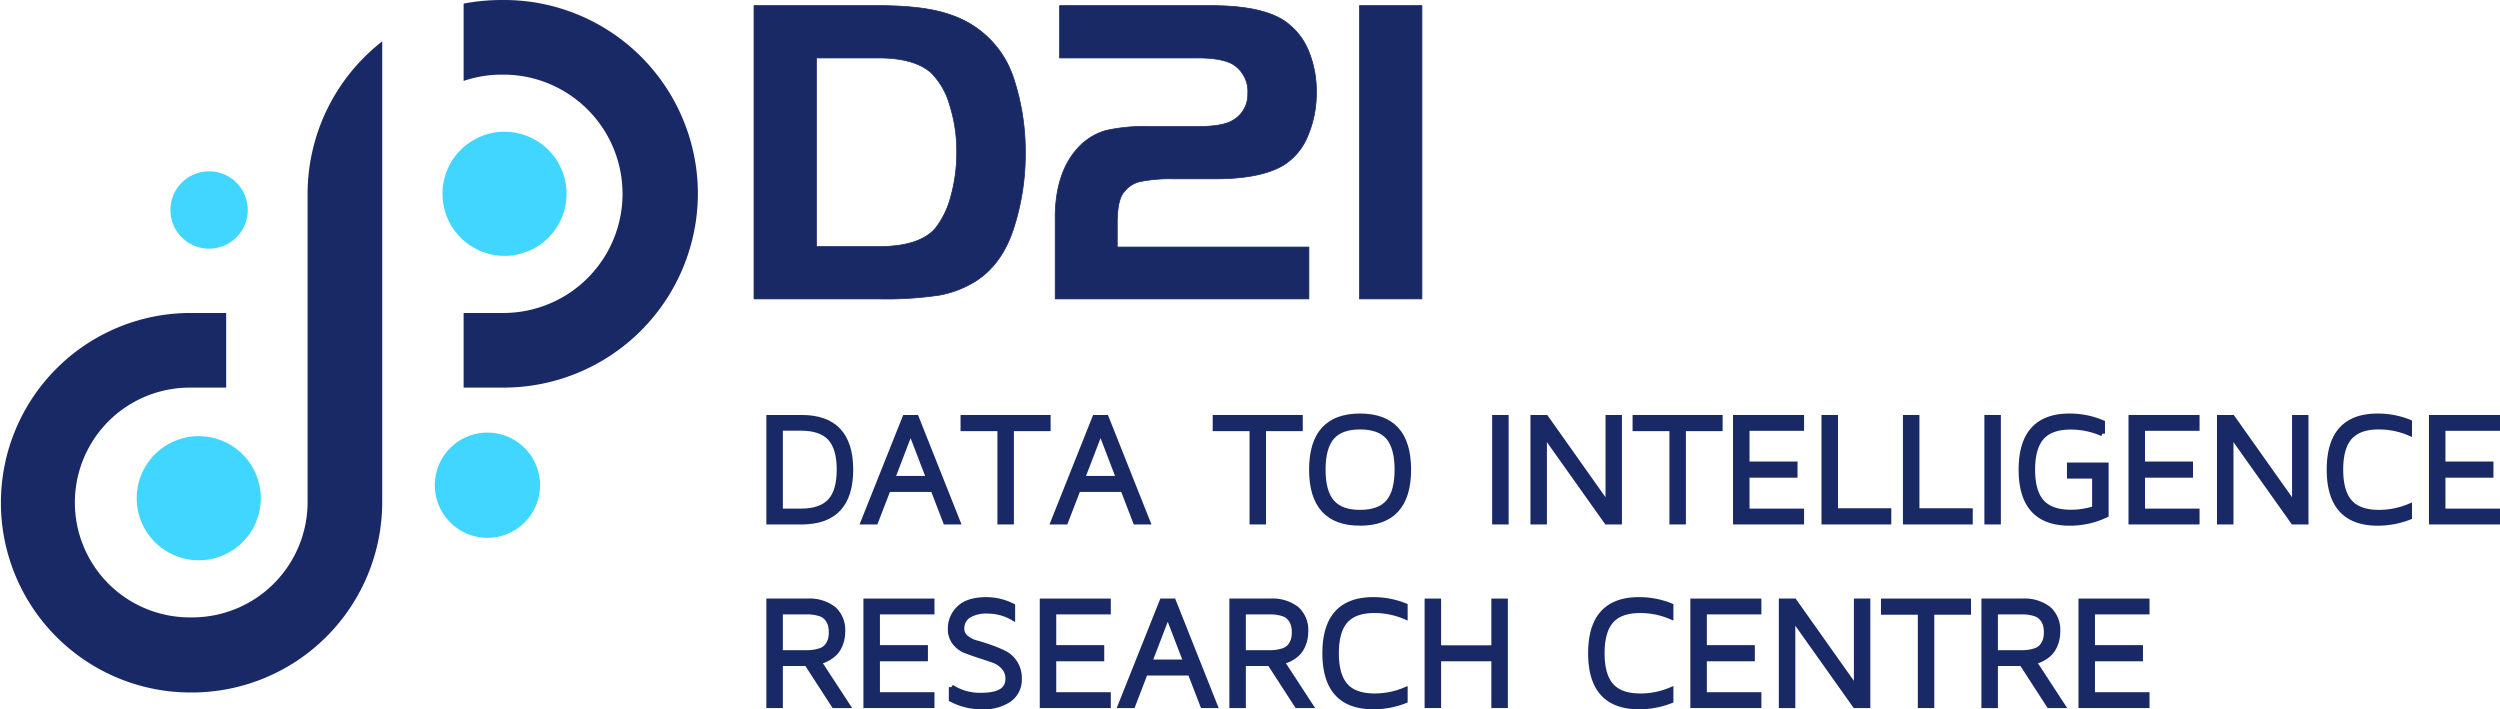 <svg xmlns="http://www.w3.org/2000/svg" xmlns:xlink="http://www.w3.org/1999/xlink" viewBox="0 0 571.913 162.26">
  <defs>
    <style>
      .cls-1, .cls-5, .cls-6 {
        fill: none;
      }

      .cls-2 {
        clip-path: url(#clip-path);
      }

      .cls-3 {
        fill: #182966;
      }

      .cls-4 {
        fill: #41d6ff;
      }

      .cls-5, .cls-6 {
        stroke: #182966;
        stroke-linecap: square;
      }

      .cls-5 {
        stroke-width: 0.168px;
      }

      .cls-6 {
        stroke-width: 1.192px;
      }
    </style>
    <clipPath id="clip-path">
      <rect class="cls-1" width="159.652" height="158.418"/>
    </clipPath>
  </defs>
  <g id="图层_2" data-name="图层 2">
    <g id="图层_1-2" data-name="图层 1">
      <g class="cls-2">
        <path class="cls-3" d="M87.438,114.902V9.465A44.264,44.264,0,0,0,70.364,44.336v70.566A26.387,26.387,0,0,1,44.028,141.238H43.41a26.283,26.283,0,0,1,0-52.566h8.333V71.597H43.41a43.411,43.411,0,0,0,0,86.821h.618A43.577,43.577,0,0,0,87.438,114.902Zm72.215-70.566A44.341,44.341,0,0,0,115.317,0H114.7a47.175,47.175,0,0,0-8.641.824V18.515a26.734,26.734,0,0,1,8.641-1.441h.617a27.262,27.262,0,0,1,0,54.523h-9.258V88.672h9.258A44.474,44.474,0,0,0,159.653,44.336Z"/>
        <path class="cls-4" d="M59.664,113.976A14.195,14.195,0,1,1,45.469,99.781a14.198,14.198,0,0,1,14.195,14.195"/>
        <path class="cls-4" d="M123.543,110.996a12.035,12.035,0,1,1-12.035-12.035,12.035,12.035,0,0,1,12.035,12.035"/>
        <path class="cls-4" d="M56.68,48.039a8.846,8.846,0,1,1-8.848-8.848,8.847,8.847,0,0,1,8.848,8.848"/>
        <path class="cls-4" d="M129.614,44.336A14.195,14.195,0,1,1,115.418,30.14a14.196,14.196,0,0,1,14.196,14.196"/>
      </g>
      <path class="cls-3" d="M200.961,13.254H186.774V56.41h14.187q9.347,0,12.977-4.125a19.886,19.886,0,0,0,3.57-7.336,36.631,36.631,0,0,0,1.352-10.067,34.848,34.848,0,0,0-1.606-10.859,16.998,16.998,0,0,0-4.215-7.348Q209.214,13.254,200.961,13.254ZM172.493,68.379V1.285h28.468q10.671,0,16.5,2.113a22.603,22.603,0,0,1,14.387,14.387,53.444,53.444,0,0,1,2.715,17.203,54.866,54.866,0,0,1-2.625,17.102q-2.607,8.25-8.641,12.164a23.762,23.762,0,0,1-8.398,3.269,82.924,82.924,0,0,1-13.938.856Z"/>
      <path class="cls-5" d="M200.961,13.254H186.774V56.41h14.187q9.347,0,12.977-4.125a19.886,19.886,0,0,0,3.57-7.336,36.631,36.631,0,0,0,1.352-10.067,34.848,34.848,0,0,0-1.606-10.859,16.998,16.998,0,0,0-4.215-7.348Q209.214,13.254,200.961,13.254ZM172.493,68.379V1.285h28.468q10.671,0,16.5,2.113a22.603,22.603,0,0,1,14.387,14.387,53.444,53.444,0,0,1,2.715,17.203,54.866,54.866,0,0,1-2.625,17.102q-2.607,8.25-8.641,12.164a23.762,23.762,0,0,1-8.398,3.269,82.924,82.924,0,0,1-13.938.856Z"/>
      <path class="cls-3" d="M255.586,50.574v5.941H299.43V68.379H241.395V50.574q-.194-11.268,5.64-17.207a13.993,13.993,0,0,1,5.926-3.508,40.19,40.19,0,0,1,10.063-.914h10.965q5.536,0,7.847-1.305a6.807,6.807,0,0,0,3.614-6.242,7.301,7.301,0,0,0-3.313-6.629Q279.611,13.252,273.989,13.254h-31.59V1.285h34.605q12.873,0,17.91,4.32a15.26,15.26,0,0,1,4.621,6.492,23.835,23.835,0,0,1,1.606,8.805,24.918,24.918,0,0,1-2.012,10.309,14.063,14.063,0,0,1-5.519,6.582q-5.234,3.123-15.703,3.121h-9.454a34.351,34.351,0,0,0-7.5.601,6.262,6.262,0,0,0-3.656,2.219Q255.674,45.339,255.586,50.574Z"/>
      <path class="cls-5" d="M255.586,50.574v5.941H299.43V68.379H241.395V50.574q-.194-11.268,5.64-17.207a13.993,13.993,0,0,1,5.926-3.508,40.19,40.19,0,0,1,10.063-.914h10.965q5.536,0,7.847-1.305a6.807,6.807,0,0,0,3.614-6.242,7.301,7.301,0,0,0-3.313-6.629Q279.611,13.252,273.989,13.254h-31.59V1.285h34.605q12.873,0,17.91,4.32a15.26,15.26,0,0,1,4.621,6.492,23.835,23.835,0,0,1,1.606,8.805,24.918,24.918,0,0,1-2.012,10.309,14.063,14.063,0,0,1-5.519,6.582q-5.234,3.123-15.703,3.121h-9.454a34.351,34.351,0,0,0-7.5.601,6.262,6.262,0,0,0-3.656,2.219Q255.674,45.339,255.586,50.574Z"/>
      <rect class="cls-3" x="311.004" y="1.285" width="14.281" height="67.094"/>
      <rect class="cls-5" x="311.004" y="1.285" width="14.281" height="67.094"/>
      <path class="cls-3" d="M178.493,97.929v19.02h4.726q4.571,0,6.688-2.297,2.103-2.28,2.101-7.215,0-4.934-2.101-7.23-2.117-2.28-6.688-2.278Zm4.906,21.45H175.91V95.527h7.489q11.186,0,11.187,11.91Q194.586,119.379,183.399,119.379Z"/>
      <path class="cls-6" d="M178.493,97.929v19.02h4.726q4.571,0,6.688-2.297,2.103-2.28,2.101-7.215,0-4.934-2.101-7.23-2.117-2.28-6.688-2.278Zm4.906,21.45H175.91V95.527h7.489q11.186,0,11.187,11.91Q194.586,119.379,183.399,119.379Z"/>
      <path class="cls-3" d="M208.317,98.574l-4.184,10.902H212.5Zm-8.012,20.805h-2.789L207.028,95.527h2.578l9.48,23.852h-2.761l-2.864-7.442H203.172Z"/>
      <path class="cls-6" d="M208.317,98.574l-4.184,10.902H212.5Zm-8.012,20.805h-2.789L207.028,95.527h2.578l9.48,23.852h-2.761l-2.864-7.442H203.172Z"/>
      <polygon class="cls-3" points="228.77 98.031 220.336 98.031 220.336 95.527 239.746 95.527 239.746 98.031 231.348 98.031 231.348 119.379 228.77 119.379 228.77 98.031"/>
      <polygon class="cls-6" points="228.77 98.031 220.336 98.031 220.336 95.527 239.746 95.527 239.746 98.031 231.348 98.031 231.348 119.379 228.77 119.379 228.77 98.031"/>
      <path class="cls-3" d="M251.766,98.574l-4.188,10.902h8.372Zm-8.012,20.805h-2.789L250.473,95.527h2.582l9.48,23.852h-2.761l-2.864-7.442H246.621Z"/>
      <path class="cls-6" d="M251.766,98.574l-4.188,10.902h8.372Zm-8.012,20.805h-2.789L250.473,95.527h2.582l9.48,23.852h-2.761l-2.864-7.442H246.621Z"/>
      <polygon class="cls-3" points="286.45 98.031 278.02 98.031 278.02 95.527 297.43 95.527 297.43 98.031 289.028 98.031 289.028 119.379 286.45 119.379 286.45 98.031"/>
      <polygon class="cls-6" points="286.45 98.031 278.02 98.031 278.02 95.527 297.43 95.527 297.43 98.031 289.028 98.031 289.028 119.379 286.45 119.379 286.45 98.031"/>
      <path class="cls-3" d="M304.692,99.996q-2.04,2.355-2.043,7.441,0,5.068,2.043,7.442,2.038,2.355,6.433,2.355,4.441,0,6.481-2.355,2.026-2.373,2.023-7.442,0-5.085-2.023-7.441-2.04-2.351-6.481-2.352Q306.731,97.644,304.692,99.996Zm6.433,19.668q-11.057,0-11.054-12.227,0-12.24,11.054-12.238,11.086,0,11.086,12.238Q322.211,119.66,311.125,119.664Z"/>
      <path class="cls-6" d="M304.692,99.996q-2.04,2.355-2.043,7.441,0,5.068,2.043,7.442,2.038,2.355,6.433,2.355,4.441,0,6.481-2.355,2.026-2.373,2.023-7.442,0-5.085-2.023-7.441-2.04-2.351-6.481-2.352Q306.731,97.644,304.692,99.996Zm6.433,19.668q-11.057,0-11.054-12.227,0-12.24,11.054-12.238,11.086,0,11.086,12.238Q322.211,119.66,311.125,119.664Z"/>
      <rect class="cls-3" x="341.946" y="95.527" width="2.582" height="23.852"/>
      <rect class="cls-6" x="341.946" y="95.527" width="2.582" height="23.852"/>
      <polygon class="cls-3" points="353.285 119.379 350.707 119.379 350.707 95.527 353.649 95.527 367.883 115.629 367.883 95.527 370.446 95.527 370.446 119.379 367.551 119.379 353.285 99.277 353.285 119.379"/>
      <polygon class="cls-6" points="353.285 119.379 350.707 119.379 350.707 95.527 353.649 95.527 367.883 115.629 367.883 95.527 370.446 95.527 370.446 119.379 367.551 119.379 353.285 99.277 353.285 119.379"/>
      <polygon class="cls-3" points="382.5 98.031 374.071 98.031 374.071 95.527 393.481 95.527 393.481 98.031 385.078 98.031 385.078 119.379 382.5 119.379 382.5 98.031"/>
      <polygon class="cls-6" points="382.5 98.031 374.071 98.031 374.071 95.527 393.481 95.527 393.481 98.031 385.078 98.031 385.078 119.379 382.5 119.379 382.5 98.031"/>
      <polygon class="cls-3" points="412.114 119.379 397.051 119.379 397.051 95.527 412.114 95.527 412.114 97.957 399.633 97.957 399.633 106.179 410.614 106.179 410.614 108.683 399.633 108.683 399.633 116.949 412.114 116.949 412.114 119.379"/>
      <polygon class="cls-6" points="412.114 119.379 397.051 119.379 397.051 95.527 412.114 95.527 412.114 97.957 399.633 97.957 399.633 106.179 410.614 106.179 410.614 108.683 399.633 108.683 399.633 116.949 412.114 116.949 412.114 119.379"/>
      <polygon class="cls-3" points="432.067 119.379 417.293 119.379 417.293 95.527 419.871 95.527 419.871 116.871 432.067 116.871 432.067 119.379"/>
      <polygon class="cls-6" points="432.067 119.379 417.293 119.379 417.293 95.527 419.871 95.527 419.871 116.871 432.067 116.871 432.067 119.379"/>
      <polygon class="cls-3" points="450.7 119.379 435.922 119.379 435.922 95.527 438.504 95.527 438.504 116.871 450.7 116.871 450.7 119.379"/>
      <polygon class="cls-6" points="450.7 119.379 435.922 119.379 435.922 95.527 438.504 95.527 438.504 116.871 450.7 116.871 450.7 119.379"/>
      <rect class="cls-3" x="454.555" y="95.527" width="2.578" height="23.852"/>
      <rect class="cls-6" x="454.555" y="95.527" width="2.578" height="23.852"/>
      <path class="cls-3" d="M473.442,119.664q-11.057,0-11.055-12.227,0-12.24,11.055-12.238a18.916,18.916,0,0,1,7.511,1.512v2.492a17.749,17.749,0,0,0-7.226-1.531q-4.547,0-6.649,2.355-2.109,2.373-2.113,7.41,0,5.068,2.113,7.41,2.105,2.357,6.649,2.356a17.128,17.128,0,0,0,5.473-.871V108.894h-5.758v-2.492h8.34v11.402A19.021,19.021,0,0,1,473.442,119.664Z"/>
      <path class="cls-6" d="M473.442,119.664q-11.057,0-11.055-12.227,0-12.24,11.055-12.238a18.916,18.916,0,0,1,7.511,1.512v2.492a17.749,17.749,0,0,0-7.226-1.531q-4.547,0-6.649,2.355-2.109,2.373-2.113,7.41,0,5.068,2.113,7.41,2.105,2.357,6.649,2.356a17.128,17.128,0,0,0,5.473-.871V108.894h-5.758v-2.492h8.34v11.402A19.021,19.021,0,0,1,473.442,119.664Z"/>
      <polygon class="cls-3" points="502.586 119.379 487.524 119.379 487.524 95.527 502.586 95.527 502.586 97.957 490.106 97.957 490.106 106.179 501.086 106.179 501.086 108.683 490.106 108.683 490.106 116.949 502.586 116.949 502.586 119.379"/>
      <polygon class="cls-6" points="502.586 119.379 487.524 119.379 487.524 95.527 502.586 95.527 502.586 97.957 490.106 97.957 490.106 106.179 501.086 106.179 501.086 108.683 490.106 108.683 490.106 116.949 502.586 116.949 502.586 119.379"/>
      <polygon class="cls-3" points="510.344 119.379 507.766 119.379 507.766 95.527 510.703 95.527 524.942 115.629 524.942 95.527 527.504 95.527 527.504 119.379 524.61 119.379 510.344 99.277 510.344 119.379"/>
      <polygon class="cls-6" points="510.344 119.379 507.766 119.379 507.766 95.527 510.703 95.527 524.942 115.629 524.942 95.527 527.504 95.527 527.504 119.379 524.61 119.379 510.344 99.277 510.344 119.379"/>
      <path class="cls-3" d="M543.922,119.664q-11.051,0-11.055-12.227,0-12.24,11.055-12.238a19.13,19.13,0,0,1,7.262,1.394v2.473a17.864,17.864,0,0,0-6.977-1.422q-4.54,0-6.644,2.352-2.115,2.355-2.113,7.441,0,5.068,2.113,7.442,2.103,2.355,6.644,2.355a17.829,17.829,0,0,0,6.977-1.398v2.461A19.65,19.65,0,0,1,543.922,119.664Z"/>
      <path class="cls-6" d="M543.922,119.664q-11.051,0-11.055-12.227,0-12.24,11.055-12.238a19.13,19.13,0,0,1,7.262,1.394v2.473a17.864,17.864,0,0,0-6.977-1.422q-4.54,0-6.644,2.352-2.115,2.355-2.113,7.441,0,5.068,2.113,7.442,2.103,2.355,6.644,2.355a17.829,17.829,0,0,0,6.977-1.398v2.461A19.65,19.65,0,0,1,543.922,119.664Z"/>
      <polygon class="cls-3" points="571.317 119.379 556.254 119.379 556.254 95.527 571.317 95.527 571.317 97.957 558.836 97.957 558.836 106.179 569.817 106.179 569.817 108.683 558.836 108.683 558.836 116.949 571.317 116.949 571.317 119.379"/>
      <polygon class="cls-6" points="571.317 119.379 556.254 119.379 556.254 95.527 571.317 95.527 571.317 97.957 558.836 97.957 558.836 106.179 569.817 106.179 569.817 108.683 558.836 108.683 558.836 116.949 571.317 116.949 571.317 119.379"/>
      <path class="cls-3" d="M178.493,139.957v9.375h6.042a9.237,9.237,0,0,0,2.989-.418,3.463,3.463,0,0,0,1.738-1.141,4.833,4.833,0,0,0,.734-1.457,6.372,6.372,0,0,0,.196-1.68,6.493,6.493,0,0,0-.196-1.679,4.853,4.853,0,0,0-.734-1.438,3.524,3.524,0,0,0-1.738-1.156,9.461,9.461,0,0,0-2.989-.406Zm0,21.422H175.91V137.527h8.762a9.054,9.054,0,0,1,6,1.77,6.39,6.39,0,0,1,2.086,5.16,7.686,7.686,0,0,1-.48,2.789,6.191,6.191,0,0,1-1.11,1.953,7.588,7.588,0,0,1-2.883,1.902c-.347.102-.679.188-.988.258l6.539,10.02h-3.043l-6.226-9.618h-6.074Z"/>
      <path class="cls-6" d="M178.493,139.957v9.375h6.042a9.237,9.237,0,0,0,2.989-.418,3.463,3.463,0,0,0,1.738-1.141,4.833,4.833,0,0,0,.734-1.457,6.372,6.372,0,0,0,.196-1.68,6.493,6.493,0,0,0-.196-1.679,4.853,4.853,0,0,0-.734-1.438,3.524,3.524,0,0,0-1.738-1.156,9.461,9.461,0,0,0-2.989-.406Zm0,21.422H175.91V137.527h8.762a9.054,9.054,0,0,1,6,1.77,6.39,6.39,0,0,1,2.086,5.16,7.686,7.686,0,0,1-.48,2.789,6.191,6.191,0,0,1-1.11,1.953,7.588,7.588,0,0,1-2.883,1.902c-.347.102-.679.188-.988.258l6.539,10.02h-3.043l-6.226-9.618h-6.074Z"/>
      <polygon class="cls-3" points="213.18 161.379 198.117 161.379 198.117 137.527 213.18 137.527 213.18 139.957 200.7 139.957 200.7 148.179 211.68 148.179 211.68 150.683 200.7 150.683 200.7 158.949 213.18 158.949 213.18 161.379"/>
      <polygon class="cls-6" points="213.18 161.379 198.117 161.379 198.117 137.527 213.18 137.527 213.18 139.957 200.7 139.957 200.7 148.179 211.68 148.179 211.68 150.683 200.7 150.683 200.7 158.949 213.18 158.949 213.18 161.379"/>
      <path class="cls-3" d="M217.43,143.859a6.325,6.325,0,0,1,2.008-4.711q1.998-1.952,6.226-1.949a13.466,13.466,0,0,1,5.969,1.437v2.641a11.455,11.455,0,0,0-5.73-1.5,7.707,7.707,0,0,0-4.379,1.051,3.49,3.49,0,0,0-1.516,3.031,2.558,2.558,0,0,0,.992,2.039,6.191,6.191,0,0,0,2.43,1.215q1.442.387,3.164,1.004a28.35,28.35,0,0,1,3.164,1.32,6.113,6.113,0,0,1,2.43,2.219,6.533,6.533,0,0,1,.976,3.648,5.541,5.541,0,0,1-2.234,4.664,10.142,10.142,0,0,1-6.242,1.696,14.749,14.749,0,0,1-7.035-1.68v-2.793a12.026,12.026,0,0,0,6.855,1.891q6.094,0,6.09-3.778a3.851,3.851,0,0,0-.988-2.703,5.626,5.626,0,0,0-2.43-1.59q-1.442-.508-3.164-1.062-1.711-.557-3.168-1.125a5.721,5.721,0,0,1-2.43-1.848A4.889,4.889,0,0,1,217.43,143.859Z"/>
      <path class="cls-6" d="M217.43,143.859a6.325,6.325,0,0,1,2.008-4.711q1.998-1.952,6.226-1.949a13.466,13.466,0,0,1,5.969,1.437v2.641a11.455,11.455,0,0,0-5.73-1.5,7.707,7.707,0,0,0-4.379,1.051,3.49,3.49,0,0,0-1.516,3.031,2.558,2.558,0,0,0,.992,2.039,6.191,6.191,0,0,0,2.43,1.215q1.442.387,3.164,1.004a28.35,28.35,0,0,1,3.164,1.32,6.113,6.113,0,0,1,2.43,2.219,6.533,6.533,0,0,1,.976,3.648,5.541,5.541,0,0,1-2.234,4.664,10.142,10.142,0,0,1-6.242,1.696,14.749,14.749,0,0,1-7.035-1.68v-2.793a12.026,12.026,0,0,0,6.855,1.891q6.094,0,6.09-3.778a3.851,3.851,0,0,0-.988-2.703,5.626,5.626,0,0,0-2.43-1.59q-1.442-.508-3.164-1.062-1.711-.557-3.168-1.125a5.721,5.721,0,0,1-2.43-1.848A4.889,4.889,0,0,1,217.43,143.859Z"/>
      <polygon class="cls-3" points="253.516 161.379 238.457 161.379 238.457 137.527 253.516 137.527 253.516 139.957 241.035 139.957 241.035 148.179 252.016 148.179 252.016 150.683 241.035 150.683 241.035 158.949 253.516 158.949 253.516 161.379"/>
      <polygon class="cls-6" points="253.516 161.379 238.457 161.379 238.457 137.527 253.516 137.527 253.516 139.957 241.035 139.957 241.035 148.179 252.016 148.179 252.016 150.683 241.035 150.683 241.035 158.949 253.516 158.949 253.516 161.379"/>
      <path class="cls-3" d="M267.141,140.574l-4.184,10.902h8.371Zm-8.008,20.805H256.34l9.512-23.852h2.578l9.48,23.852H275.153l-2.868-7.442H261.996Z"/>
      <path class="cls-6" d="M267.141,140.574l-4.184,10.902h8.371Zm-8.008,20.805H256.34l9.512-23.852h2.578l9.48,23.852H275.153l-2.868-7.442H261.996Z"/>
      <path class="cls-3" d="M284.414,139.957v9.375h6.043a9.194,9.194,0,0,0,2.985-.418,3.458,3.458,0,0,0,1.742-1.141,4.929,4.929,0,0,0,.734-1.457,6.372,6.372,0,0,0,.196-1.68,6.493,6.493,0,0,0-.196-1.679,4.952,4.952,0,0,0-.734-1.438,3.519,3.519,0,0,0-1.742-1.156,9.418,9.418,0,0,0-2.985-.406Zm0,21.422h-2.582V137.527h8.762a9.069,9.069,0,0,1,6,1.77,6.39,6.39,0,0,1,2.086,5.16,7.686,7.686,0,0,1-.48,2.789,6.191,6.191,0,0,1-1.11,1.953,6.39,6.39,0,0,1-1.488,1.215,6.566,6.566,0,0,1-1.395.687c-.347.102-.679.188-.988.258l6.539,10.02h-3.043l-6.226-9.618h-6.075Z"/>
      <path class="cls-6" d="M284.414,139.957v9.375h6.043a9.194,9.194,0,0,0,2.985-.418,3.458,3.458,0,0,0,1.742-1.141,4.929,4.929,0,0,0,.734-1.457,6.372,6.372,0,0,0,.196-1.68,6.493,6.493,0,0,0-.196-1.679,4.952,4.952,0,0,0-.734-1.438,3.519,3.519,0,0,0-1.742-1.156,9.418,9.418,0,0,0-2.985-.406Zm0,21.422h-2.582V137.527h8.762a9.069,9.069,0,0,1,6,1.77,6.39,6.39,0,0,1,2.086,5.16,7.686,7.686,0,0,1-.48,2.789,6.191,6.191,0,0,1-1.11,1.953,6.39,6.39,0,0,1-1.488,1.215,6.566,6.566,0,0,1-1.395.687c-.347.102-.679.188-.988.258l6.539,10.02h-3.043l-6.226-9.618h-6.075Z"/>
      <path class="cls-3" d="M314.164,161.664q-11.05,0-11.054-12.227,0-12.24,11.054-12.238a19.13,19.13,0,0,1,7.262,1.394v2.473a17.862,17.862,0,0,0-6.976-1.422q-4.542,0-6.645,2.352-2.115,2.355-2.113,7.441,0,5.068,2.113,7.442,2.097,2.355,6.645,2.355a17.842,17.842,0,0,0,6.976-1.398v2.461A19.641,19.641,0,0,1,314.164,161.664Z"/>
      <path class="cls-6" d="M314.164,161.664q-11.05,0-11.054-12.227,0-12.24,11.054-12.238a19.13,19.13,0,0,1,7.262,1.394v2.473a17.862,17.862,0,0,0-6.976-1.422q-4.542,0-6.645,2.352-2.115,2.355-2.113,7.441,0,5.068,2.113,7.442,2.097,2.355,6.645,2.355a17.842,17.842,0,0,0,6.976-1.398v2.461A19.641,19.641,0,0,1,314.164,161.664Z"/>
      <polygon class="cls-3" points="329.078 161.379 326.496 161.379 326.496 137.527 329.078 137.527 329.078 148.222 341.766 148.222 341.766 137.527 344.348 137.527 344.348 161.379 341.766 161.379 341.766 150.683 329.078 150.683 329.078 161.379"/>
      <polygon class="cls-6" points="329.078 161.379 326.496 161.379 326.496 137.527 329.078 137.527 329.078 148.222 341.766 148.222 341.766 137.527 344.348 137.527 344.348 161.379 341.766 161.379 341.766 150.683 329.078 150.683 329.078 161.379"/>
      <path class="cls-3" d="M374.957,161.664q-11.056,0-11.054-12.227,0-12.24,11.054-12.238a19.145,19.145,0,0,1,7.262,1.394v2.473a17.862,17.862,0,0,0-6.976-1.422q-4.548,0-6.645,2.352-2.115,2.355-2.117,7.441,0,5.068,2.117,7.442,2.097,2.355,6.645,2.355a17.842,17.842,0,0,0,6.976-1.398v2.461A19.642,19.642,0,0,1,374.957,161.664Z"/>
      <path class="cls-6" d="M374.957,161.664q-11.056,0-11.054-12.227,0-12.24,11.054-12.238a19.145,19.145,0,0,1,7.262,1.394v2.473a17.862,17.862,0,0,0-6.976-1.422q-4.548,0-6.645,2.352-2.115,2.355-2.117,7.441,0,5.068,2.117,7.442,2.097,2.355,6.645,2.355a17.842,17.842,0,0,0,6.976-1.398v2.461A19.642,19.642,0,0,1,374.957,161.664Z"/>
      <polygon class="cls-3" points="402.348 161.379 387.289 161.379 387.289 137.527 402.348 137.527 402.348 139.957 389.871 139.957 389.871 148.179 400.848 148.179 400.848 150.683 389.871 150.683 389.871 158.949 402.348 158.949 402.348 161.379"/>
      <polygon class="cls-6" points="402.348 161.379 387.289 161.379 387.289 137.527 402.348 137.527 402.348 139.957 389.871 139.957 389.871 148.179 400.848 148.179 400.848 150.683 389.871 150.683 389.871 158.949 402.348 158.949 402.348 161.379"/>
      <polygon class="cls-3" points="410.11 161.379 407.532 161.379 407.532 137.527 410.469 137.527 424.703 157.629 424.703 137.527 427.27 137.527 427.27 161.379 424.375 161.379 410.11 141.277 410.11 161.379"/>
      <polygon class="cls-6" points="410.11 161.379 407.532 161.379 407.532 137.527 410.469 137.527 424.703 157.629 424.703 137.527 427.27 137.527 427.27 161.379 424.375 161.379 410.11 141.277 410.11 161.379"/>
      <polygon class="cls-3" points="439.325 140.031 430.895 140.031 430.895 137.527 450.301 137.527 450.301 140.031 441.903 140.031 441.903 161.379 439.325 161.379 439.325 140.031"/>
      <polygon class="cls-6" points="439.325 140.031 430.895 140.031 430.895 137.527 450.301 137.527 450.301 140.031 441.903 140.031 441.903 161.379 439.325 161.379 439.325 140.031"/>
      <path class="cls-3" d="M456.453,139.957v9.375H462.5a9.228,9.228,0,0,0,2.985-.418,3.45,3.45,0,0,0,1.738-1.141,4.852,4.852,0,0,0,.738-1.457,6.375,6.375,0,0,0,.196-1.68,6.496,6.496,0,0,0-.196-1.679,4.873,4.873,0,0,0-.738-1.438,3.51,3.51,0,0,0-1.738-1.156,9.452,9.452,0,0,0-2.985-.406Zm0,21.422h-2.578V137.527h8.758a9.054,9.054,0,0,1,6,1.77,6.39,6.39,0,0,1,2.086,5.16,7.686,7.686,0,0,1-.48,2.789,6.115,6.115,0,0,1-1.11,1.953,6.287,6.287,0,0,1-1.484,1.215,6.567,6.567,0,0,1-1.395.687c-.351.102-.679.188-.992.258l6.543,10.02h-3.047l-6.222-9.618h-6.079Z"/>
      <path class="cls-6" d="M456.453,139.957v9.375H462.5a9.228,9.228,0,0,0,2.985-.418,3.45,3.45,0,0,0,1.738-1.141,4.852,4.852,0,0,0,.738-1.457,6.375,6.375,0,0,0,.196-1.68,6.496,6.496,0,0,0-.196-1.679,4.873,4.873,0,0,0-.738-1.438,3.51,3.51,0,0,0-1.738-1.156,9.452,9.452,0,0,0-2.985-.406Zm0,21.422h-2.578V137.527h8.758a9.054,9.054,0,0,1,6,1.77,6.39,6.39,0,0,1,2.086,5.16,7.686,7.686,0,0,1-.48,2.789,6.115,6.115,0,0,1-1.11,1.953,6.287,6.287,0,0,1-1.484,1.215,6.567,6.567,0,0,1-1.395.687c-.351.102-.679.188-.992.258l6.543,10.02h-3.047l-6.222-9.618h-6.079Z"/>
      <polygon class="cls-3" points="491.141 161.379 476.082 161.379 476.082 137.527 491.141 137.527 491.141 139.957 478.66 139.957 478.66 148.179 489.641 148.179 489.641 150.683 478.66 150.683 478.66 158.949 491.141 158.949 491.141 161.379"/>
      <polygon class="cls-6" points="491.141 161.379 476.082 161.379 476.082 137.527 491.141 137.527 491.141 139.957 478.66 139.957 478.66 148.179 489.641 148.179 489.641 150.683 478.66 150.683 478.66 158.949 491.141 158.949 491.141 161.379"/>
    </g>
  </g>
</svg>
